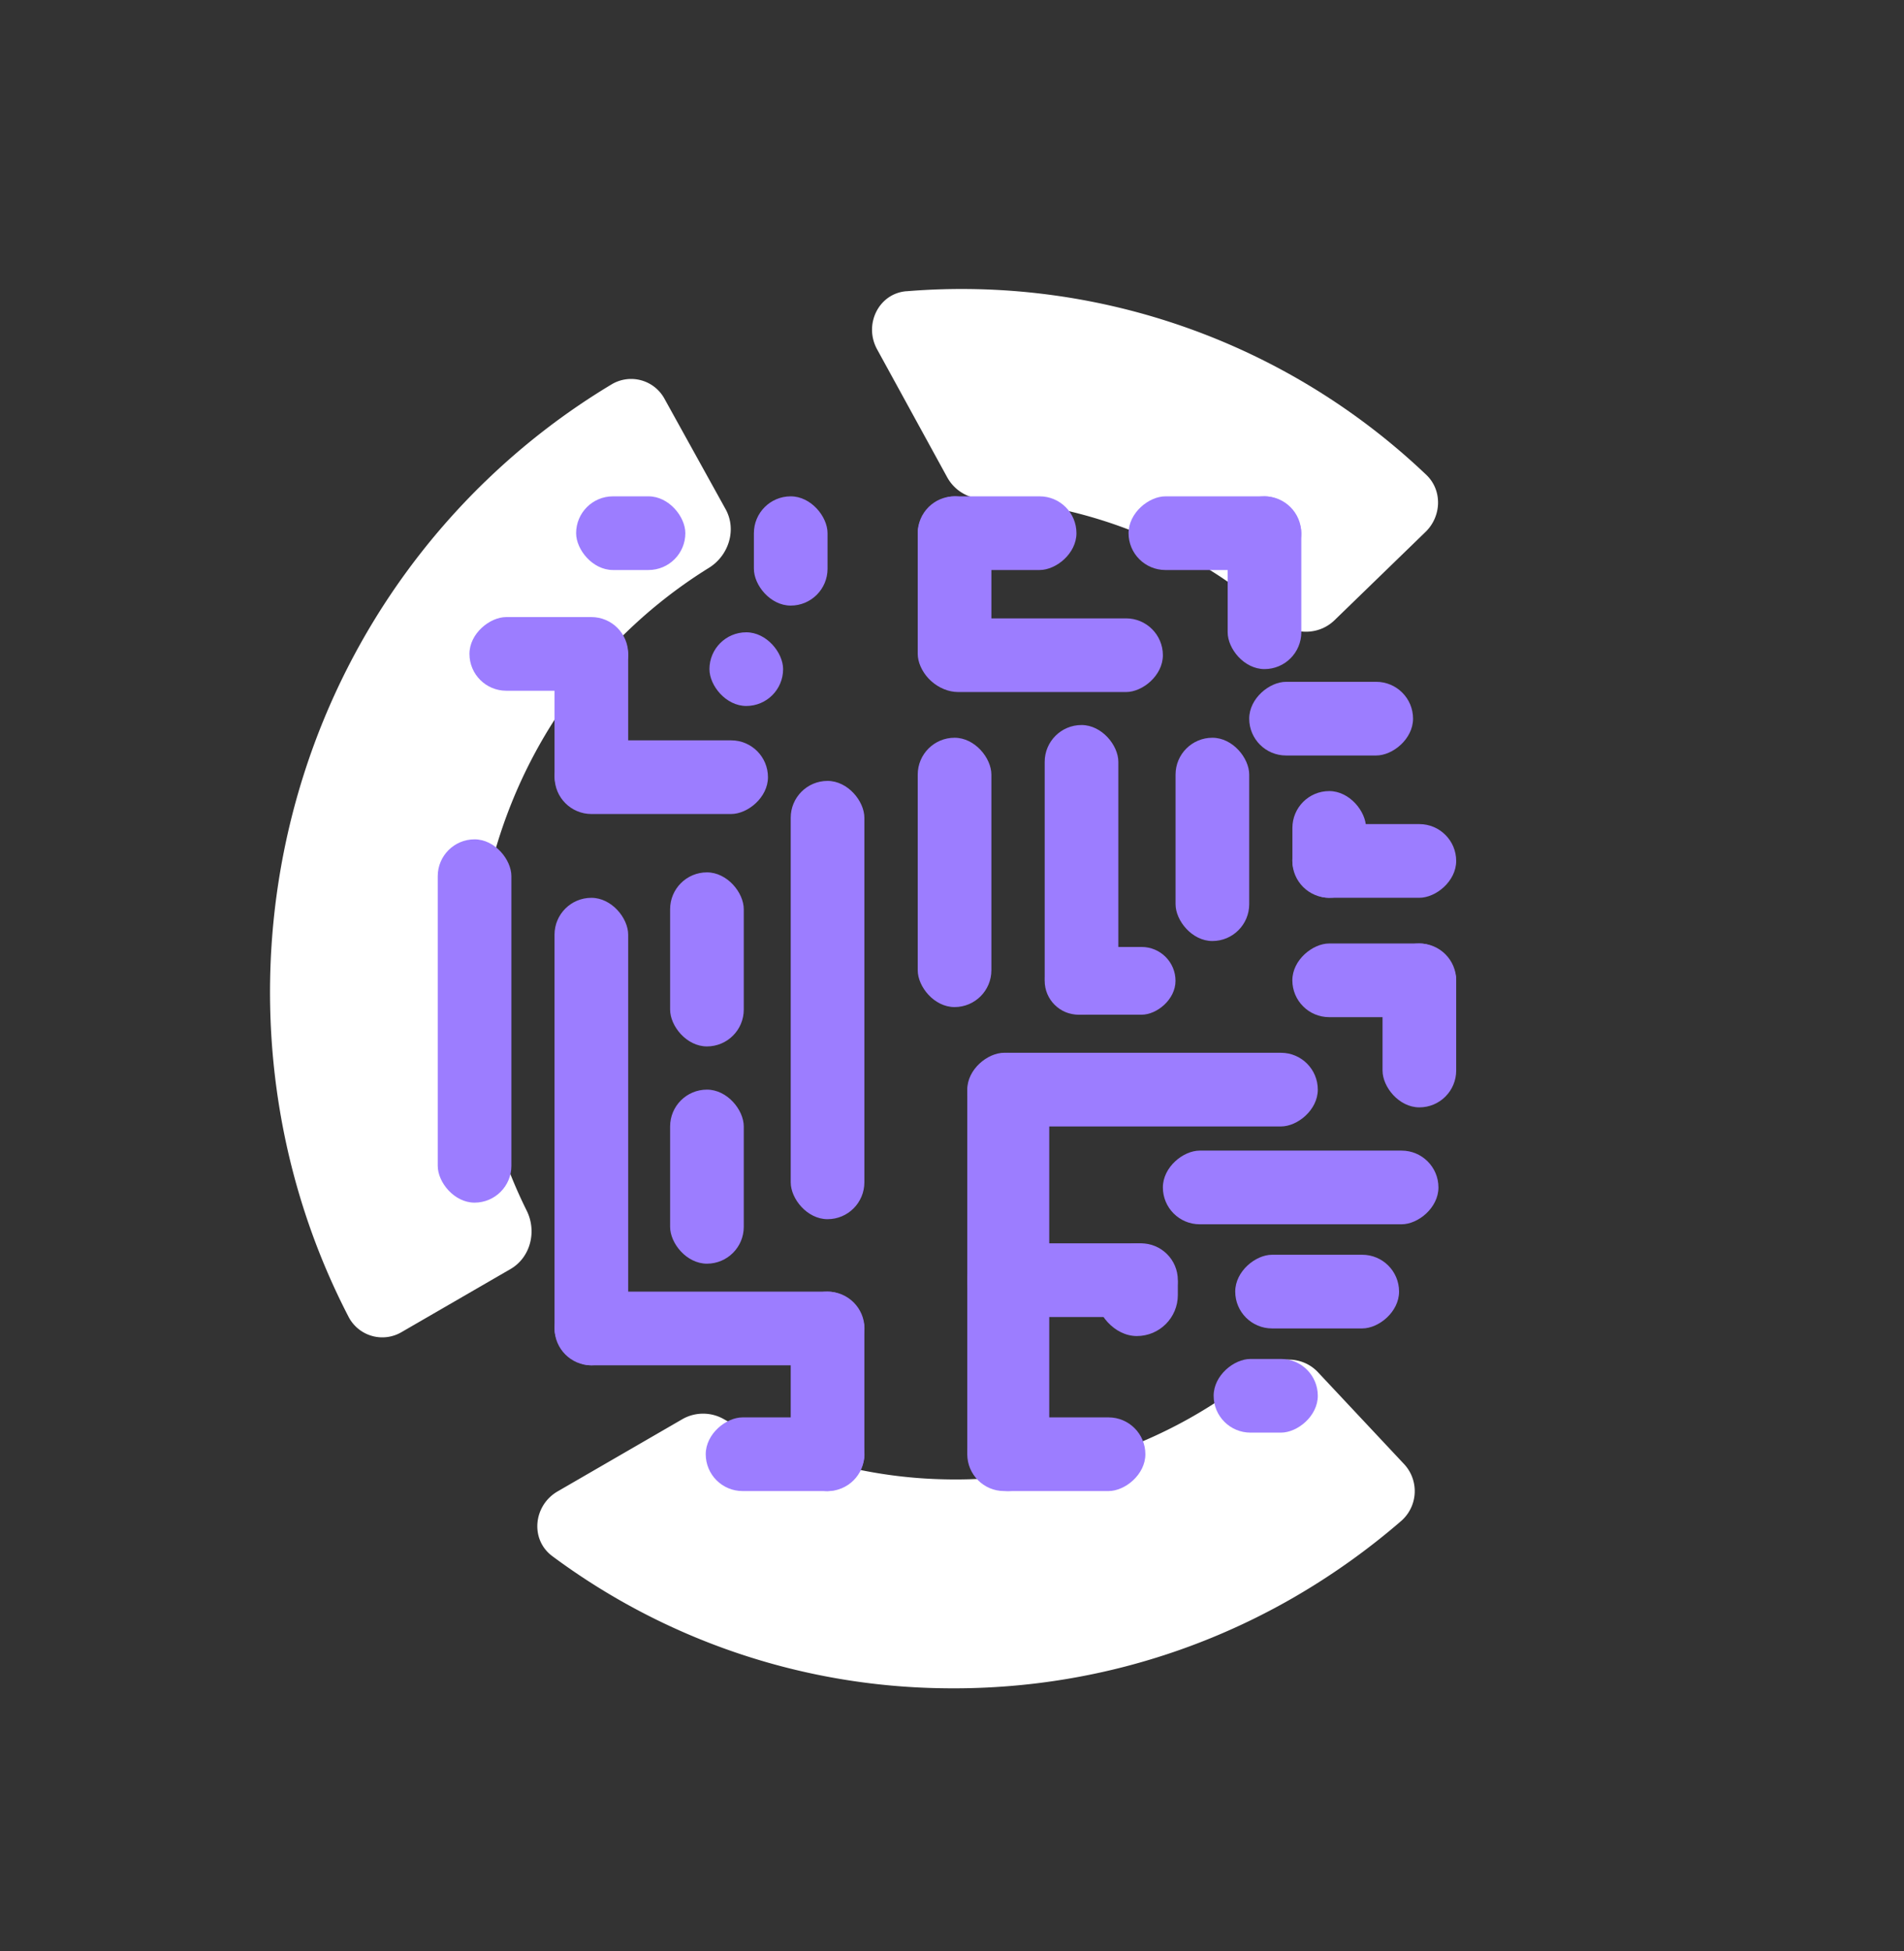 <svg xmlns="http://www.w3.org/2000/svg" width="41" height="42" fill="none"><rect width="100%" height="100%" fill="#333333" stroke="none"/><path fill="url(#a)" d="M10.443 10.37C5.512 15.154 4.499 22.556 7.51 28.356a.818.818 0 0 0 1.146.316l2.338-1.353c.43-.25.57-.81.348-1.256-2.009-4.04-1.27-9.139 2.138-12.445a10.525 10.525 0 0 1 1.786-1.394c.428-.265.602-.823.359-1.262l-1.311-2.368a.818.818 0 0 0-1.138-.323 14.979 14.979 0 0 0-2.733 2.1Z"/><path fill="url(#b)" d="M20.37 31.847a10.126 10.126 0 0 1-4.78-1.294.9.9 0 0 0-.892-.004l-2.69 1.557c-.522.302-.597 1.035-.116 1.393a14.41 14.41 0 0 0 8.354 2.844c2.708.053 5.326-.63 7.629-1.963a15.041 15.041 0 0 0 2.302-1.641.853.853 0 0 0 .052-1.227l-1.848-1.971c-.329-.35-.875-.358-1.249-.05a10.28 10.28 0 0 1-6.763 2.356Z"/><path fill="url(#c)" d="M19.52 6.269c-.601.048-.925.718-.633 1.251l1.513 2.761a.898.898 0 0 0 .75.459c2.286.111 4.533.984 6.336 2.613.357.322.904.336 1.252-.002l1.959-1.9c.347-.337.365-.896.018-1.227A14.51 14.51 0 0 0 19.52 6.27Z"/><rect width="1.586" height="9.435" x="17.027" y="16.811" fill="#9C7DFF" rx=".793"/><rect width="1.586" height="7.821" x="9.426" y="18.069" fill="#9C7DFF" rx=".793"/><rect width="1.586" height="3.747" x="14.43" y="18.78" fill="#9C7DFF" rx=".793"/><rect width="1.586" height="3.747" x="14.43" y="23.457" fill="#9C7DFF" rx=".793"/><rect width="1.586" height="10.064" x="11.941" y="19.328" fill="#9C7DFF" rx=".793"/><rect width="1.586" height="4.294" x="17.027" y="27.806" fill="#9C7DFF" rx=".793"/><rect width="1.586" height="6.673" x="18.615" y="27.806" fill="#9C7DFF" rx=".793" transform="rotate(90 18.615 27.806)"/><rect width="1.586" height="3.418" x="18.615" y="30.513" fill="#9C7DFF" rx=".793" transform="rotate(90 18.615 30.513)"/><rect width="1.586" height="2.352" x="16.234" y="10.685" fill="#9C7DFF" rx=".793"/><rect width="2.352" height="1.586" x="12.406" y="10.685" fill="#9C7DFF" rx=".793"/><rect width="1.586" height="1.586" x="15.277" y="13.612" fill="#9C7DFF" rx=".793"/><rect width="1.586" height="4.184" x="11.941" y="13.312" fill="#9C7DFF" rx=".793"/><rect width="1.586" height="3.418" x="13.527" y="13.284" fill="#9C7DFF" rx=".793" transform="rotate(90 13.527 13.284)"/><rect width="1.586" height="4.594" x="16.537" y="15.938" fill="#9C7DFF" rx=".793" transform="rotate(90 16.537 15.938)"/><rect width="1.586" height="5.798" x="19.762" y="15.882" fill="#9C7DFF" rx=".793"/><rect width="1.586" height="4.184" x="19.762" y="10.685" fill="#9C7DFF" rx=".793"/><rect width="1.586" height="3.418" x="23.18" y="10.685" fill="#9C7DFF" rx=".793" transform="rotate(90 23.18 10.685)"/><rect width="1.586" height="3.719" x="28.021" y="10.685" fill="#9C7DFF" rx=".793" transform="rotate(90 28.021 10.685)"/><rect width="1.586" height="3.719" x="26.436" y="10.685" fill="#9C7DFF" rx=".793"/><rect width="1.586" height="5.196" x="25.041" y="13.312" fill="#9C7DFF" rx=".793" transform="rotate(90 25.041 13.312)"/><rect width="1.586" height="4.376" x="25.314" y="15.882" fill="#9C7DFF" rx=".793"/><rect width="1.586" height="5.934" x="30.975" y="24.77" fill="#9C7DFF" rx=".793" transform="rotate(90 30.975 24.77)"/><rect width="1.586" height="3.528" x="30.127" y="27.012" fill="#9C7DFF" rx=".793" transform="rotate(90 30.127 27.012)"/><rect width="1.586" height="3.528" x="30.428" y="14.678" fill="#9C7DFF" rx=".793" transform="rotate(90 30.428 14.678)"/><rect width="1.586" height="3.528" x="31.357" y="17.741" fill="#9C7DFF" rx=".793" transform="rotate(90 31.357 17.741)"/><rect width="1.586" height="3.528" x="31.357" y="20.311" fill="#9C7DFF" rx=".793" transform="rotate(90 31.357 20.311)"/><rect width="1.586" height="3.528" x="29.771" y="20.311" fill="#9C7DFF" rx=".793"/><rect width="1.586" height="2.297" x="27.83" y="17.03" fill="#9C7DFF" rx=".793"/><rect width="1.586" height="2.243" x="28.377" y="29.255" fill="#9C7DFF" rx=".793" transform="rotate(90 28.377 29.255)"/><rect width="1.586" height="6.235" x="22.496" y="15.608" fill="#9C7DFF" rx=".793"/><rect width="1.458" height="2.817" x="25.313" y="20.386" fill="#9C7DFF" rx=".729" transform="rotate(90 25.313 20.386)"/><rect width="1.586" height="7.548" x="28.377" y="22.664" fill="#9C7DFF" rx=".793" transform="rotate(90 28.377 22.664)"/><rect width="1.586" height="3.835" x="24.664" y="30.513" fill="#9C7DFF" rx=".793" transform="rotate(90 24.664 30.513)"/><rect width="1.586" height="4.535" x="25.363" y="26.766" fill="#9C7DFF" rx=".793" transform="rotate(90 25.363 26.766)"/><rect width="1.765" height="1.996" x="23.598" y="26.766" fill="#9C7DFF" rx=".883"/><rect width="1.765" height="9.435" x="22.594" y="32.099" fill="#9C7DFF" rx=".883" transform="rotate(180 22.594 32.099)"/><defs><linearGradient id="a" x1="7.179" x2="14.891" y1="11.74" y2="25.062" gradientUnits="userSpaceOnUse"><stop stop-color="#fff"/><stop offset="1" stop-color="#fff"/></linearGradient><linearGradient id="b" x1="18.588" x2="23.555" y1="28.298" y2="36.88" gradientUnits="userSpaceOnUse"><stop stop-color="#fff"/><stop offset="1" stop-color="#fff"/></linearGradient><linearGradient id="c" x1="22.286" x2="28.021" y1="4.105" y2="14.013" gradientUnits="userSpaceOnUse"><stop stop-color="#fff"/><stop offset="1" stop-color="#fff"/></linearGradient></defs></svg>